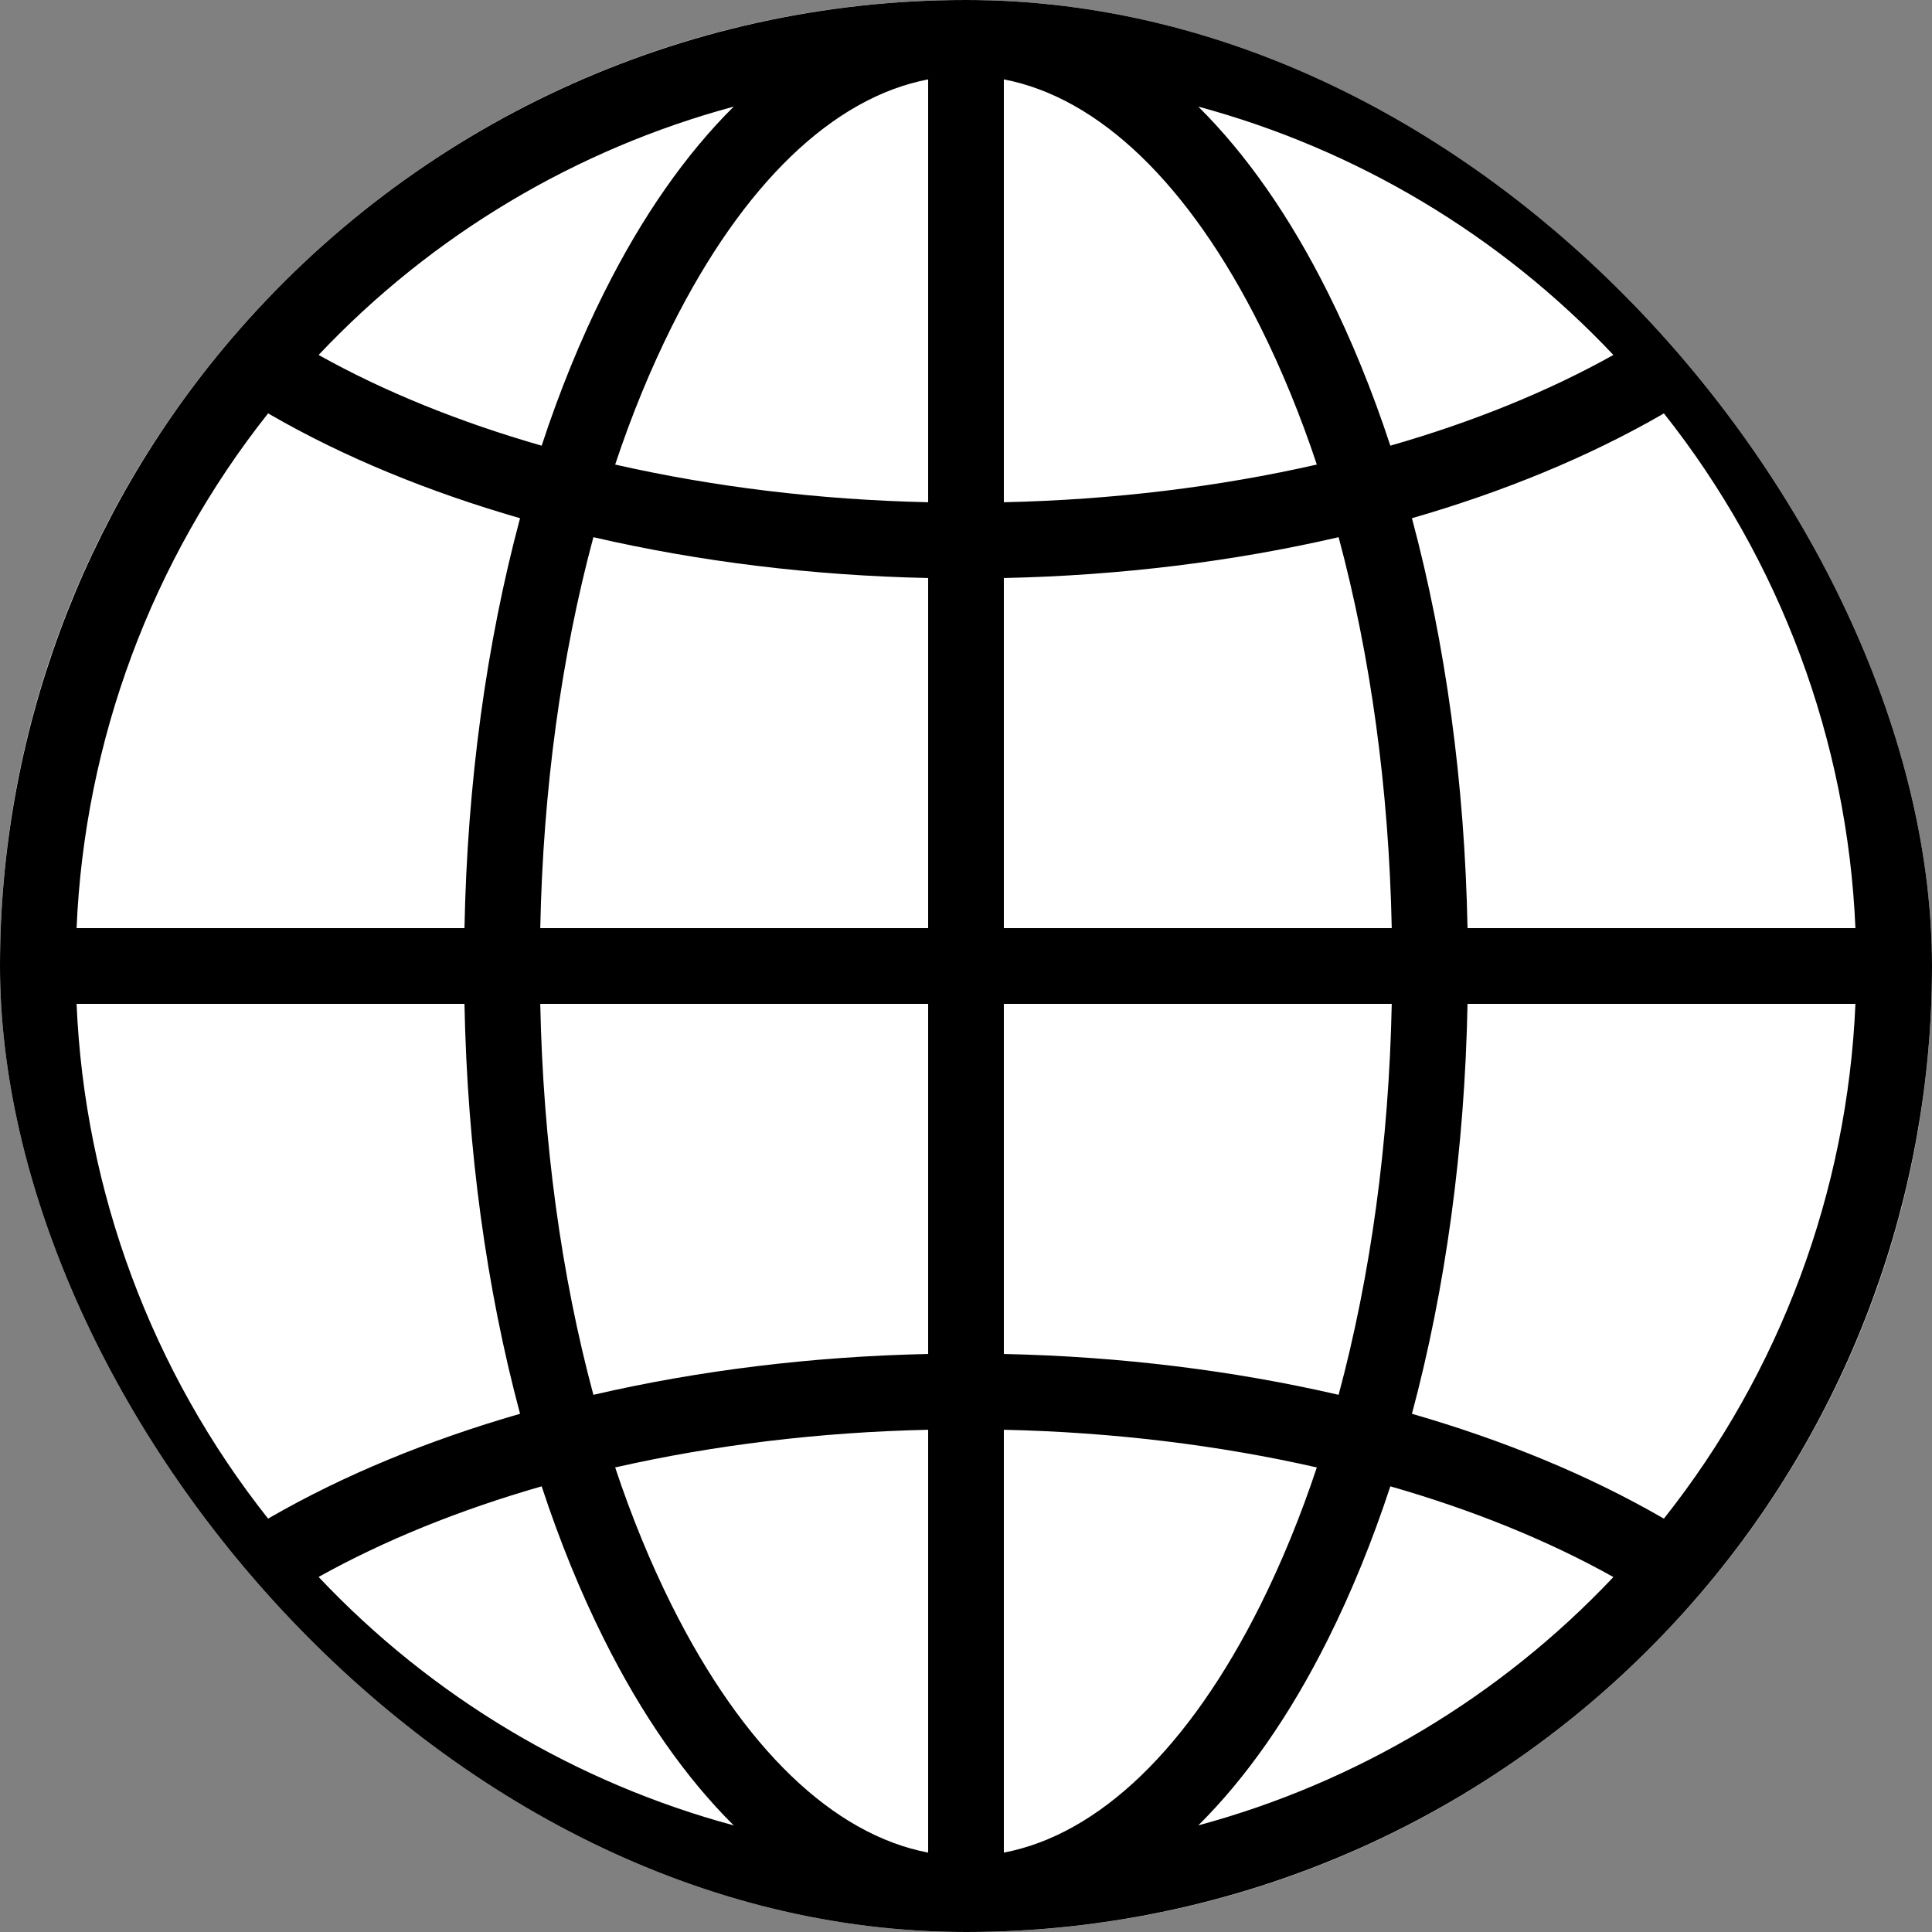 <svg width="22" height="22" viewBox="0 0 22 22" fill="none" xmlns="http://www.w3.org/2000/svg">
<rect x="0" y="0" width="22" height="22" fill="#808080" stroke="none"/>
<g clip-path="url(#clip0_796_1060)">
<rect width="22" height="22" rx="11" fill="white"/>
<path d="M19.371 3.865C17.276 1.409 14.225 0 11 0C7.775 0 4.724 1.409 2.629 3.865C0.934 5.852 0 8.386 0 11C0 13.614 0.934 16.148 2.629 18.135C4.724 20.591 7.775 22 11 22C14.225 22 17.276 20.591 19.371 18.135C21.066 16.148 22 13.614 22 11C22 8.386 21.066 5.852 19.371 3.865ZM18.947 17.293C18.937 17.287 18.927 17.281 18.917 17.276C18.085 16.797 17.125 16.401 16.078 16.099C16.461 14.67 16.679 13.082 16.711 11.431H21.128C21.037 13.565 20.273 15.62 18.947 17.293ZM3.053 17.293C1.727 15.62 0.963 13.565 0.872 11.431H5.289C5.321 13.082 5.539 14.67 5.922 16.099C4.875 16.401 3.915 16.797 3.084 17.275C3.073 17.281 3.063 17.287 3.053 17.293ZM3.053 4.707C3.063 4.713 3.073 4.719 3.084 4.725C3.915 5.204 4.875 5.599 5.922 5.901C5.539 7.33 5.321 8.918 5.289 10.569H0.872C0.963 8.435 1.727 6.38 3.053 4.707ZM10.569 6.582V10.569H6.152C6.184 8.989 6.392 7.474 6.757 6.117C7.955 6.394 9.244 6.554 10.569 6.582ZM10.569 11.431V15.418C9.244 15.446 7.955 15.606 6.757 15.883C6.392 14.526 6.184 13.011 6.152 11.431H10.569ZM11.431 15.418V11.431H15.848C15.816 13.011 15.608 14.526 15.243 15.883C14.045 15.606 12.755 15.446 11.431 15.418ZM11.431 10.569V6.582C12.755 6.554 14.045 6.394 15.243 6.117C15.608 7.474 15.816 8.989 15.848 10.569H11.431ZM11.431 5.719V0.904C12.514 1.111 13.537 2.092 14.351 3.72C14.593 4.205 14.809 4.731 14.995 5.29C13.877 5.544 12.672 5.692 11.431 5.719ZM10.569 0.904V5.719C9.328 5.692 8.123 5.544 7.005 5.29C7.191 4.731 7.407 4.205 7.649 3.72C8.463 2.092 9.487 1.111 10.569 0.904ZM10.569 16.281V21.096C9.487 20.889 8.463 19.908 7.649 18.28C7.407 17.795 7.191 17.269 7.005 16.71C8.123 16.456 9.328 16.308 10.569 16.281ZM11.431 21.096V16.281C12.672 16.308 13.877 16.456 14.995 16.71C14.809 17.269 14.593 17.795 14.351 18.28C13.537 19.908 12.514 20.889 11.431 21.096ZM16.711 10.569C16.679 8.918 16.461 7.33 16.078 5.901C17.125 5.599 18.085 5.203 18.917 4.725C18.927 4.719 18.937 4.713 18.947 4.707C20.273 6.38 21.037 8.435 21.128 10.569H16.711V10.569ZM18.372 4.042C17.624 4.46 16.766 4.807 15.832 5.075C15.628 4.455 15.391 3.872 15.122 3.334C14.688 2.464 14.189 1.753 13.645 1.214C15.437 1.698 17.076 2.669 18.372 4.042ZM8.355 1.214C7.811 1.753 7.312 2.464 6.878 3.334C6.609 3.872 6.372 4.455 6.168 5.075C5.234 4.807 4.376 4.46 3.628 4.042C4.924 2.669 6.563 1.698 8.355 1.214ZM3.628 17.957C4.376 17.54 5.234 17.193 6.168 16.925C6.372 17.545 6.609 18.128 6.878 18.666C7.312 19.536 7.811 20.247 8.355 20.786C6.563 20.302 4.924 19.331 3.628 17.957ZM13.645 20.786C14.189 20.247 14.688 19.536 15.122 18.666C15.391 18.128 15.628 17.545 15.832 16.925C16.766 17.193 17.624 17.54 18.372 17.958C17.076 19.331 15.437 20.302 13.645 20.786Z" fill="black"/>
</g>
<defs>
<clipPath id="clip0_796_1060">
<rect width="22" height="22" rx="11" fill="white"/>
</clipPath>
</defs>
</svg>

